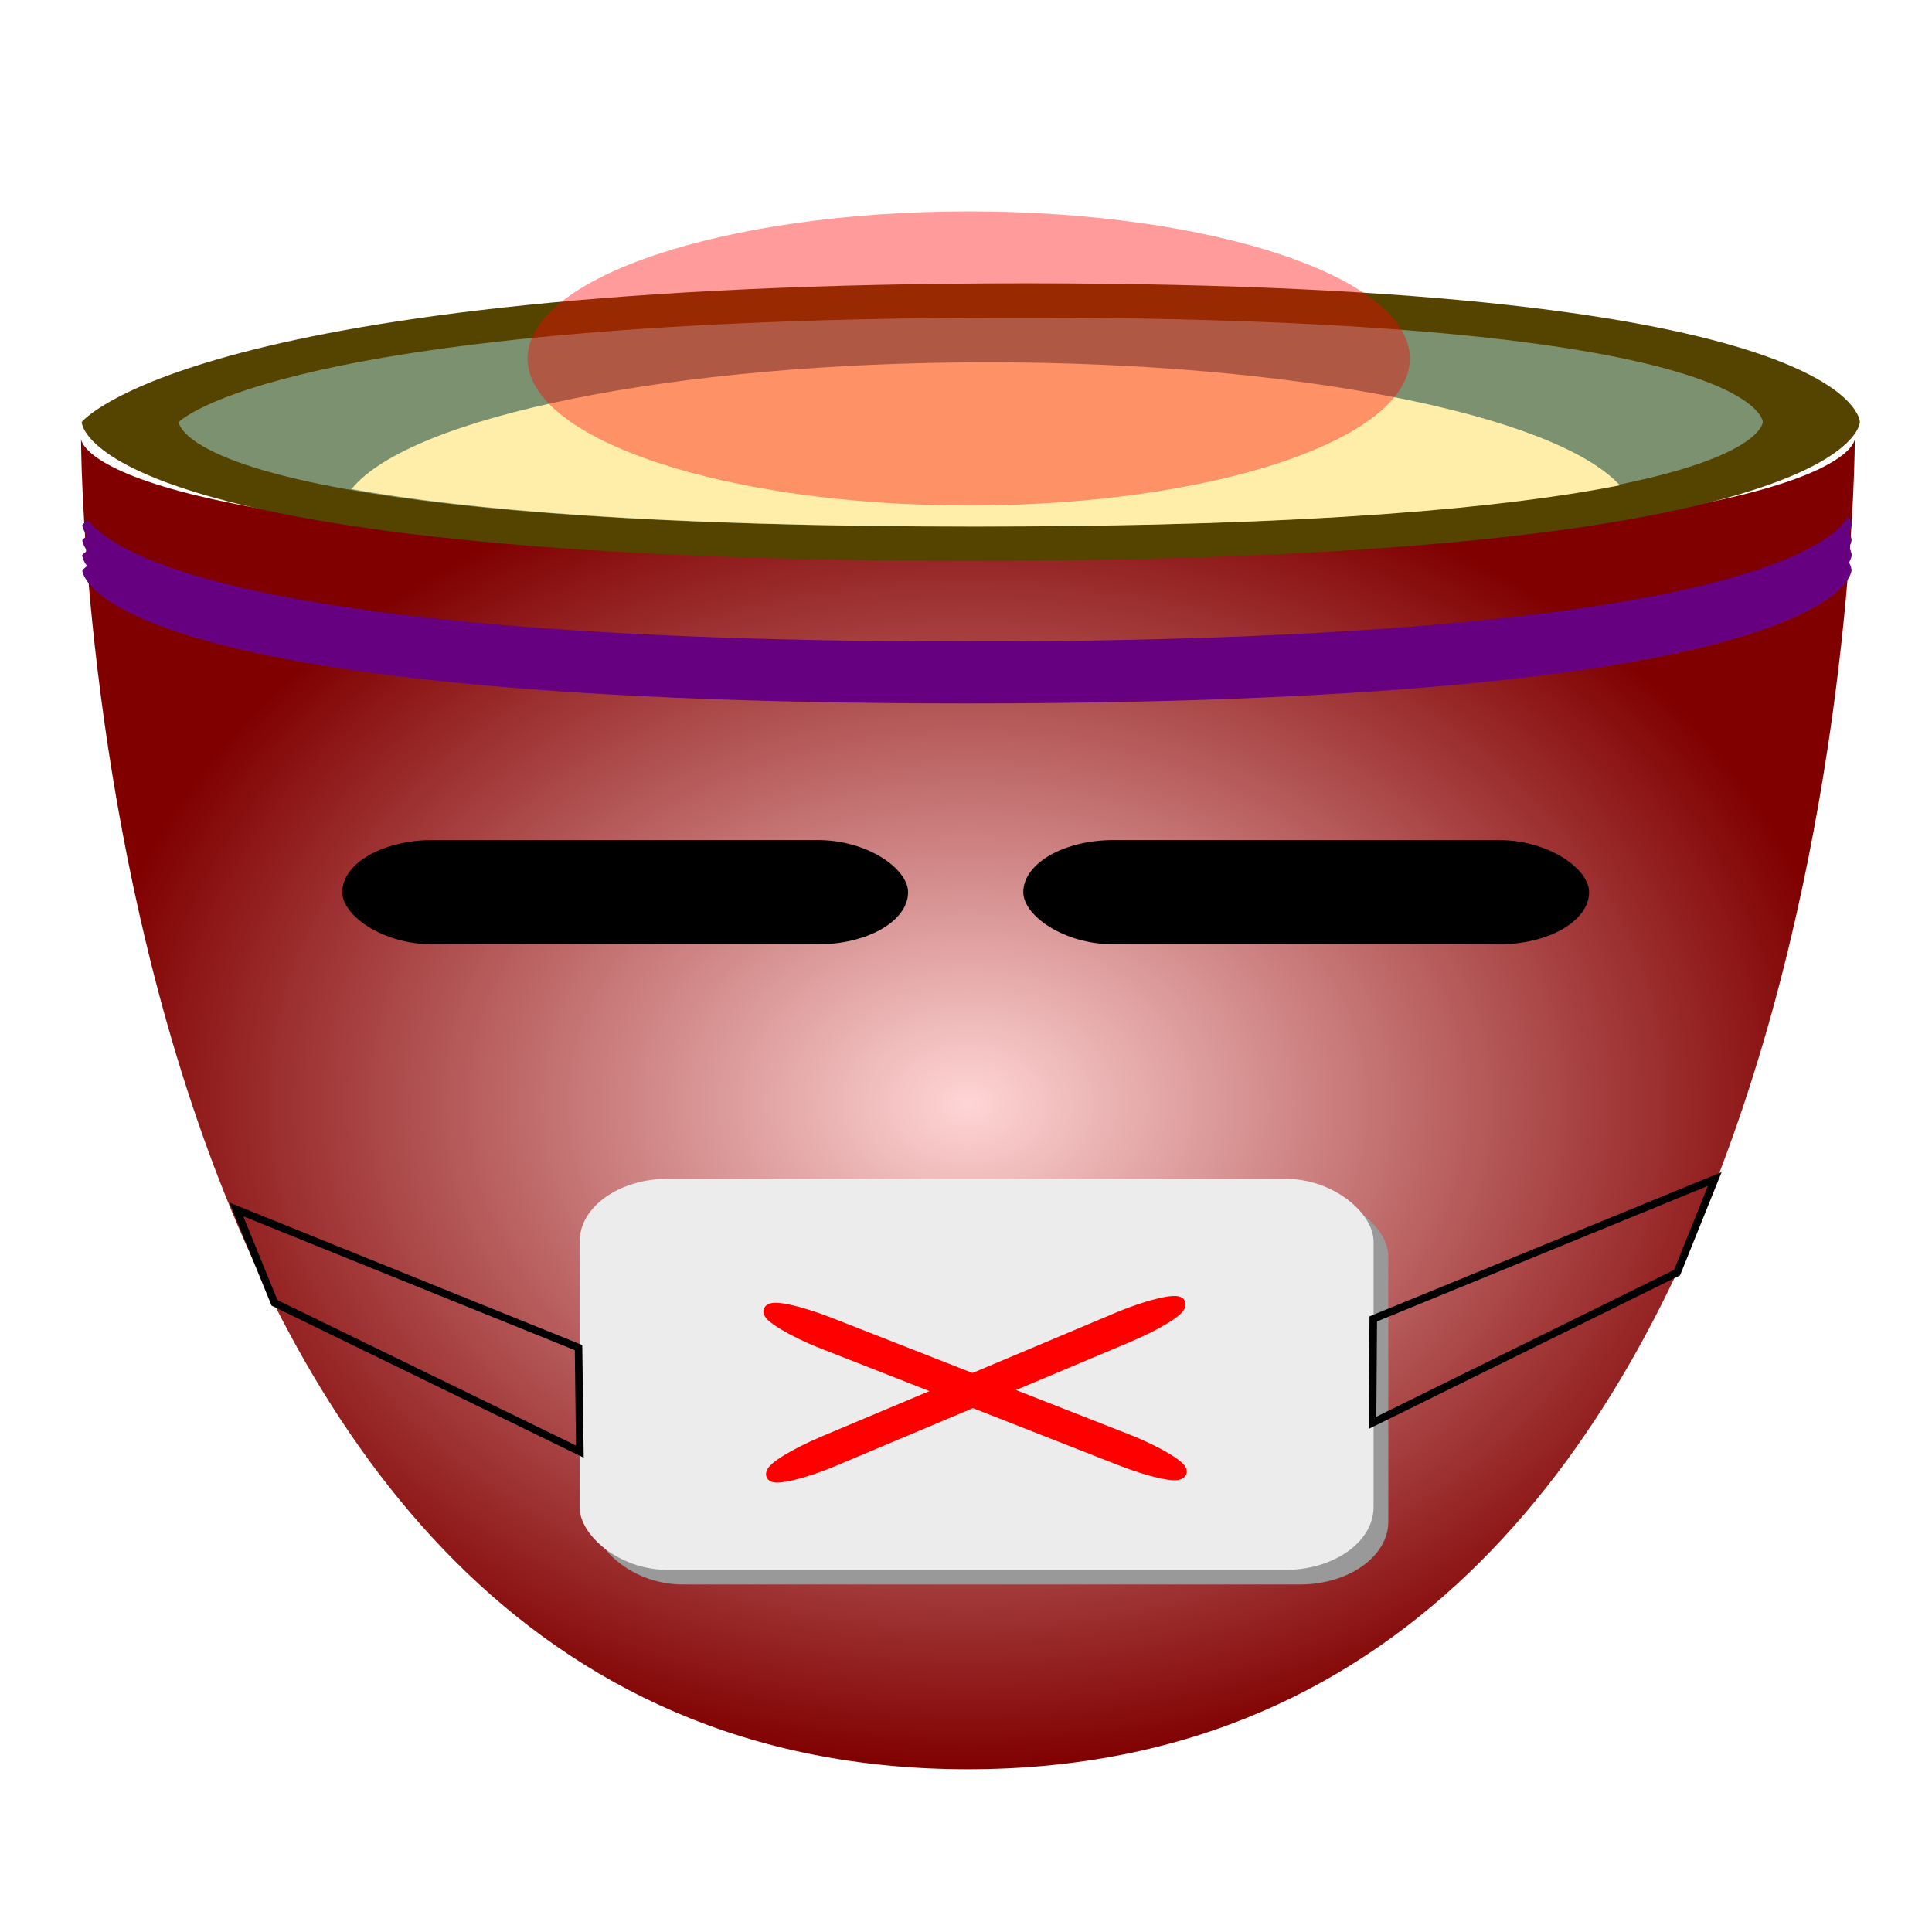 <?xml version="1.0" encoding="UTF-8" standalone="no"?>
<!-- Created with Inkscape (http://www.inkscape.org/) -->

<svg
   xmlns:dc="http://purl.org/dc/elements/1.1/"
   xmlns:cc="http://creativecommons.org/ns#"
   xmlns:rdf="http://www.w3.org/1999/02/22-rdf-syntax-ns#"
   xmlns:svg="http://www.w3.org/2000/svg"
   xmlns="http://www.w3.org/2000/svg"
   xmlns:xlink="http://www.w3.org/1999/xlink"
   xmlns:sodipodi="http://sodipodi.sourceforge.net/DTD/sodipodi-0.dtd"
   xmlns:inkscape="http://www.inkscape.org/namespaces/inkscape"
   width="256"
   height="256"
   id="svg3917"
   version="1.1"
   inkscape:version="0.48.4 r9939"
   sodipodi:docname="sweet_cup_16.svg">
  <defs
     id="defs3919">
    <linearGradient
       id="linearGradient4821-6-1-0">
      <stop
         style="stop-color:#ffaaaa;stop-opacity:1"
         offset="0"
         id="stop4823-6-4" />
      <stop
         style="stop-color:#aa0000;stop-opacity:1"
         offset="1"
         id="stop4825-2-8" />
    </linearGradient>
    <linearGradient
       id="linearGradient4821-6-4">
      <stop
         style="stop-color:#e9c6af;stop-opacity:1"
         offset="0"
         id="stop4823-6-6" />
      <stop
         style="stop-color:#d40055;stop-opacity:1"
         offset="1"
         id="stop4825-2-89" />
    </linearGradient>
    <linearGradient
       id="linearGradient4821-6-54">
      <stop
         style="stop-color:#eeffaa;stop-opacity:1"
         offset="0"
         id="stop4823-6-7-8" />
      <stop
         style="stop-color:#aa8800;stop-opacity:1"
         offset="1"
         id="stop4825-2-2" />
    </linearGradient>
    <inkscape:path-effect
       is_visible="true"
       id="path-effect12960"
       effect="spiro" />
    <inkscape:path-effect
       fuse_tolerance="0"
       vertical_pattern="false"
       prop_units="false"
       tang_offset="0"
       normal_offset="0"
       spacing="0"
       scale_y_rel="false"
       prop_scale="1"
       copytype="single_stretched"
       pattern="m 345.474,211.252 229.73,-39.147 -90.656,25.755 153.497,2.06 -91.686,20.604 44.298,22.664 z"
       is_visible="true"
       id="path-effect12962"
       effect="skeletal" />
    <inkscape:path-effect
       is_visible="true"
       id="path-effect5626"
       effect="spiro" />
    <inkscape:path-effect
       fuse_tolerance="0"
       vertical_pattern="false"
       prop_units="false"
       tang_offset="0"
       normal_offset="0"
       spacing="0"
       scale_y_rel="false"
       prop_scale="1"
       copytype="single_stretched"
       pattern="m -445.346,-295.136 0,10 10,-5 z"
       is_visible="true"
       id="path-effect5628"
       effect="skeletal" />
    <inkscape:path-effect
       effect="spiro"
       id="path-effect5620"
       is_visible="true" />
    <inkscape:path-effect
       effect="skeletal"
       id="path-effect5622"
       is_visible="true"
       pattern="m -376.783,-293.656 0,10 10,-5 z"
       copytype="single_stretched"
       prop_scale="1"
       scale_y_rel="false"
       spacing="0"
       normal_offset="0"
       tang_offset="0"
       prop_units="false"
       vertical_pattern="false"
       fuse_tolerance="0" />
    <radialGradient
       inkscape:collect="always"
       xlink:href="#linearGradient5531"
       id="radialGradient5529"
       gradientUnits="userSpaceOnUse"
       gradientTransform="matrix(1.469,0,0,1.102,-48.162,15.751)"
       cx="120"
       cy="121"
       fx="120"
       fy="121"
       r="80" />
    <linearGradient
       id="linearGradient5531">
      <stop
         style="stop-color:#afe9af;stop-opacity:1"
         offset="0"
         id="stop5533" />
      <stop
         style="stop-color:#37c837;stop-opacity:1"
         offset="1"
         id="stop5535" />
    </linearGradient>
    <radialGradient
       inkscape:collect="always"
       xlink:href="#linearGradient4821-6-49"
       id="radialGradient15284"
       gradientUnits="userSpaceOnUse"
       gradientTransform="matrix(1.469,0,0,1.102,89.2,-148.358)"
       cx="120"
       cy="121"
       fx="120"
       fy="121"
       r="80" />
    <linearGradient
       id="linearGradient4821-6-49">
      <stop
         style="stop-color:#ffffff;stop-opacity:1"
         offset="0"
         id="stop4823-6-90" />
      <stop
         style="stop-color:#d35f8d;stop-opacity:1"
         offset="1"
         id="stop4825-2-3" />
    </linearGradient>
    <radialGradient
       r="80"
       fy="121"
       fx="120"
       cy="121"
       cx="120"
       gradientTransform="matrix(1.469,0,0,1.102,-48.405,15.52)"
       gradientUnits="userSpaceOnUse"
       id="radialGradient4484"
       xlink:href="#linearGradient4528"
       inkscape:collect="always" />
    <linearGradient
       id="linearGradient4528">
      <stop
         style="stop-color:#f6d5ff;stop-opacity:1"
         offset="0"
         id="stop4530" />
      <stop
         style="stop-color:#660080;stop-opacity:1"
         offset="1"
         id="stop4532" />
    </linearGradient>
    <radialGradient
       r="80"
       fy="121"
       fx="120"
       cy="121"
       cx="120"
       gradientTransform="matrix(1.469,0,0,1.102,-93.342,-136.363)"
       gradientUnits="userSpaceOnUse"
       id="radialGradient4411"
       xlink:href="#linearGradient4528"
       inkscape:collect="always" />
    <linearGradient
       id="linearGradient5023">
      <stop
         id="stop5025"
         offset="0"
         style="stop-color:#ffe6d5;stop-opacity:1" />
      <stop
         id="stop5027"
         offset="1"
         style="stop-color:#ff6600;stop-opacity:1" />
    </linearGradient>
    <inkscape:perspective
       sodipodi:type="inkscape:persp3d"
       inkscape:vp_x="29.371739 : 269.41431 : 1"
       inkscape:vp_y="0 : 1720.4906 : 0"
       inkscape:vp_z="469.81734 : 269.41431 : 1"
       inkscape:persp3d-origin="249.59454 : 196.00671 : 1"
       id="perspective5047" />
    <inkscape:perspective
       sodipodi:type="inkscape:persp3d"
       inkscape:vp_x="108.32508 : 297.83792 : 1"
       inkscape:vp_y="652.84266 : 1591.8179 : 0"
       inkscape:vp_z="515.83048 : 130.71019 : 1"
       inkscape:persp3d-origin="284.22316 : 146.35649 : 1"
       id="perspective5077" />
    <inkscape:perspective
       sodipodi:type="inkscape:persp3d"
       inkscape:vp_x="170.77138 : 244.5429 : 1"
       inkscape:vp_y="345.25847 : 841.83931 : 0"
       inkscape:vp_z="386.28225 : 156.15673 : 1"
       inkscape:persp3d-origin="263.79578 : 164.43134 : 1"
       id="perspective5146" />
    <inkscape:path-effect
       effect="skeletal"
       id="path-effect4831"
       is_visible="true"
       pattern="M 0,0 0,10 10,5 z"
       copytype="single_stretched"
       prop_scale="1"
       scale_y_rel="false"
       spacing="0"
       normal_offset="0"
       tang_offset="0"
       prop_units="false"
       vertical_pattern="false"
       fuse_tolerance="0" />
    <inkscape:path-effect
       effect="skeletal"
       id="path-effect4835"
       is_visible="true"
       pattern="M 0,0 0,10 10,5 z"
       copytype="single_stretched"
       prop_scale="1"
       scale_y_rel="false"
       spacing="0"
       normal_offset="0"
       tang_offset="0"
       prop_units="false"
       vertical_pattern="false"
       fuse_tolerance="0" />
    <inkscape:path-effect
       effect="skeletal"
       id="path-effect4839"
       is_visible="true"
       pattern="M 0,0 0,10 10,5 z"
       copytype="single_stretched"
       prop_scale="1"
       scale_y_rel="false"
       spacing="0"
       normal_offset="0"
       tang_offset="0"
       prop_units="false"
       vertical_pattern="false"
       fuse_tolerance="0" />
    <inkscape:path-effect
       effect="skeletal"
       id="path-effect3916"
       is_visible="true"
       pattern="M 0,0 0,10 10,5 z"
       copytype="single_stretched"
       prop_scale="1"
       scale_y_rel="false"
       spacing="0"
       normal_offset="0"
       tang_offset="0"
       prop_units="false"
       vertical_pattern="false"
       fuse_tolerance="0" />
    <inkscape:path-effect
       effect="skeletal"
       id="path-effect3918"
       is_visible="true"
       pattern="M 0,0 0,10 10,5 z"
       copytype="single_stretched"
       prop_scale="1"
       scale_y_rel="false"
       spacing="0"
       normal_offset="0"
       tang_offset="0"
       prop_units="false"
       vertical_pattern="false"
       fuse_tolerance="0" />
    <inkscape:path-effect
       effect="skeletal"
       id="path-effect3920"
       is_visible="true"
       pattern="M 0,0 0,10 10,5 z"
       copytype="single_stretched"
       prop_scale="1"
       scale_y_rel="false"
       spacing="0"
       normal_offset="0"
       tang_offset="0"
       prop_units="false"
       vertical_pattern="false"
       fuse_tolerance="0" />
    <radialGradient
       r="80"
       fy="121"
       fx="120"
       cy="121"
       cx="120"
       gradientTransform="matrix(1.469,0,0,1.102,-48.071,13.94)"
       gradientUnits="userSpaceOnUse"
       id="radialGradient7713"
       xlink:href="#linearGradient4729"
       inkscape:collect="always" />
    <linearGradient
       id="linearGradient4729">
      <stop
         id="stop4731"
         offset="0"
         style="stop-color:#ffeeaa;stop-opacity:1" />
      <stop
         id="stop4733"
         offset="1"
         style="stop-color:#a0892c;stop-opacity:1" />
    </linearGradient>
    <radialGradient
       r="80"
       fy="121"
       fx="120"
       cy="121"
       cx="120"
       gradientTransform="matrix(1.469,0,0,1.102,-47.379,13.916)"
       gradientUnits="userSpaceOnUse"
       id="radialGradient7411"
       xlink:href="#linearGradient7472"
       inkscape:collect="always" />
    <linearGradient
       id="linearGradient7472">
      <stop
         id="stop7474"
         offset="0"
         style="stop-color:#ffffff;stop-opacity:1" />
      <stop
         id="stop7476"
         offset="1"
         style="stop-color:#cccccc;stop-opacity:1" />
    </linearGradient>
    <radialGradient
       r="80"
       fy="121"
       fx="120"
       cy="121"
       cx="120"
       gradientTransform="matrix(1.469,0,0,1.102,-48.446,12.59)"
       gradientUnits="userSpaceOnUse"
       id="radialGradient7087"
       xlink:href="#linearGradient7144"
       inkscape:collect="always" />
    <linearGradient
       id="linearGradient7144">
      <stop
         style="stop-color:#f4eed7;stop-opacity:1"
         offset="0"
         id="stop7146" />
      <stop
         style="stop-color:#c8ab37;stop-opacity:1"
         offset="1"
         id="stop7148" />
    </linearGradient>
    <radialGradient
       r="80"
       fy="121"
       fx="120"
       cy="121"
       cx="120"
       gradientTransform="matrix(1.469,0,0,1.102,-48.042,8.274)"
       gradientUnits="userSpaceOnUse"
       id="radialGradient6406"
       xlink:href="#linearGradient6463"
       inkscape:collect="always" />
    <linearGradient
       id="linearGradient6463">
      <stop
         id="stop6465"
         offset="0"
         style="stop-color:#f4d7ee;stop-opacity:1" />
      <stop
         id="stop6467"
         offset="1"
         style="stop-color:#de87cd;stop-opacity:1" />
    </linearGradient>
    <radialGradient
       r="80"
       fy="121"
       fx="120"
       cy="121"
       cx="120"
       gradientTransform="matrix(1.469,0,0,1.102,-48.042,8.274)"
       gradientUnits="userSpaceOnUse"
       id="radialGradient6136"
       xlink:href="#linearGradient6191"
       inkscape:collect="always" />
    <linearGradient
       id="linearGradient6191">
      <stop
         style="stop-color:#ececec;stop-opacity:1"
         offset="0"
         id="stop6193" />
      <stop
         style="stop-color:#b3b3b3;stop-opacity:1"
         offset="1"
         id="stop6195" />
    </linearGradient>
    <radialGradient
       r="80"
       fy="121"
       fx="120"
       cy="121"
       cx="120"
       gradientTransform="matrix(1.469,0,0,1.102,-580.507,-457.719)"
       gradientUnits="userSpaceOnUse"
       id="radialGradient4141"
       xlink:href="#linearGradient6191"
       inkscape:collect="always" />
    <filter
       color-interpolation-filters="sRGB"
       inkscape:collect="always"
       id="filter6065"
       x="-0.08"
       width="1.16"
       y="-0.24"
       height="1.48">
      <feGaussianBlur
         inkscape:collect="always"
         stdDeviation="3.897"
         id="feGaussianBlur6067" />
    </filter>
    <radialGradient
       r="80"
       fy="121"
       fx="120"
       cy="121"
       cx="120"
       gradientTransform="matrix(1.469,0,0,1.102,-46.352,9.746)"
       gradientUnits="userSpaceOnUse"
       id="radialGradient5900"
       xlink:href="#linearGradient5971"
       inkscape:collect="always" />
    <linearGradient
       id="linearGradient5971">
      <stop
         id="stop5973"
         offset="0"
         style="stop-color:#ffd5d5;stop-opacity:1" />
      <stop
         id="stop5975"
         offset="1"
         style="stop-color:#800000;stop-opacity:1" />
    </linearGradient>
    <radialGradient
       r="80"
       fy="121"
       fx="120"
       cy="121"
       cx="120"
       gradientTransform="matrix(1.469,0,0,1.102,-457.095,-407.716)"
       gradientUnits="userSpaceOnUse"
       id="radialGradient4177"
       xlink:href="#linearGradient5971"
       inkscape:collect="always" />
    <radialGradient
       inkscape:collect="always"
       xlink:href="#linearGradient5971"
       id="radialGradient3700"
       gradientUnits="userSpaceOnUse"
       gradientTransform="matrix(1.469,0,0,1.102,-457.095,-407.716)"
       cx="120"
       cy="121"
       fx="120"
       fy="121"
       r="80" />
  </defs>
  <sodipodi:namedview
     id="base"
     pagecolor="#ffffff"
     bordercolor="#666666"
     borderopacity="1.0"
     inkscape:pageopacity="0.0"
     inkscape:pageshadow="2"
     inkscape:zoom="1.158716"
     inkscape:cx="190.37337"
     inkscape:cy="120.78965"
     inkscape:current-layer="layer1"
     showgrid="true"
     inkscape:document-units="px"
     inkscape:grid-bbox="true"
     inkscape:window-width="1920"
     inkscape:window-height="1024"
     inkscape:window-x="-4"
     inkscape:window-y="-4"
     inkscape:window-maximized="1" />
  <g
     id="layer1"
     inkscape:label="Layer 1"
     inkscape:groupmode="layer"
     transform="translate(0,192)">
    <g
       id="g3680"
       transform="translate(409.073,228.701)">
      <path
         style="fill:url(#radialGradient3700);fill-opacity:1;stroke:none;display:inline"
         d="m -398.336,-362.545 c 0,0 0,176.278 117.518,176.278 117.518,0 117.518,-176.278 117.518,-176.278 0,0 0,14.69 -117.518,14.69 -117.518,0 -117.518,-14.69 -117.518,-14.69 z"
         id="path3513-2-4-6-2"
         inkscape:connector-curvature="0" />
      <path
         inkscape:connector-curvature="0"
         id="path3489-7-6-4-8"
         d="m -398.247,-364.776 c 0,0 14.726,-18.385 125.172,-18.385 110.445,0 110.445,18.385 110.445,18.385 0,0 0,18.385 -117.809,18.385 -117.809,0 -117.809,-18.385 -117.809,-18.385 z"
         style="fill:#554400;fill-opacity:1;stroke:none;display:inline" />
      <path
         style="fill:#7c916f;fill-opacity:1;stroke:none;display:inline"
         d="m -385.384,-364.776 c 0,0 13.118,-13.845 111.504,-13.845 98.386,0 98.386,13.845 98.386,13.845 0,0 0,13.845 -104.945,13.845 -104.945,0 -104.945,-13.845 -104.945,-13.845 z"
         id="path3491-6-8-4-8"
         inkscape:connector-curvature="0" />
      <path
         inkscape:connector-curvature="0"
         id="path3493-1-9-1-1"
         d="m -278.216,-372.691 c -41.768,0 -76.568,7.229 -84.283,16.801 15.057,2.696 40.296,4.958 82.722,4.958 44.989,0 70.654,-2.556 85.339,-5.463 -8.535,-9.313 -42.769,-16.297 -83.778,-16.297 z"
         style="fill:#ffeeaa;fill-opacity:1;stroke:none;display:inline" />
      <path
         d="m 225.312,40.531 c -1.908,3.431 -14.806,15 -102.031,15 -83.621,0 -98.915,-10.658 -101.719,-14.562 -0.437,0.368 -0.656,0.594 -0.656,0.594 0,0 0.008,15.969 102.375,15.969 102.367,0 102.375,-15.969 102.375,-15.969 0,0 8.1e-4,-0.397 -0.344,-1.031 z"
         id="path3495-4-8-9-8"
         style="fill:#d400aa;fill-opacity:1;stroke:none;display:inline"
         inkscape:original="M 225.3125 40.53125 C 223.40406 43.962534 210.50679 55.53125 123.28125 55.53125 C 39.659911 55.53125 24.366722 44.87297 21.5625 40.96875 C 21.125567 41.336693 20.90625 41.5625 20.90625 41.5625 C 20.90625 41.5625 20.913849 57.53125 123.28125 57.53125 C 225.64863 57.53125 225.65625 41.5625 225.65625 41.5625 C 225.65625 41.5625 225.65706 41.165685 225.3125 40.53125 z "
         inkscape:radius="0"
         sodipodi:type="inkscape:offset"
         transform="matrix(1.145,0,0,1.106,-422.109,-393.121)" />
      <path
         transform="matrix(1.145,0,0,1.106,-422.109,-393.121)"
         sodipodi:type="inkscape:offset"
         inkscape:radius="0"
         inkscape:original="M 225.3125 40.53125 C 223.40406 43.962534 210.50679 55.53125 123.28125 55.53125 C 39.659911 55.53125 24.366722 44.87297 21.5625 40.96875 C 21.125567 41.336693 20.90625 41.5625 20.90625 41.5625 C 20.90625 41.5625 20.913849 57.53125 123.28125 57.53125 C 225.64863 57.53125 225.65625 41.5625 225.65625 41.5625 C 225.65625 41.5625 225.65706 41.165685 225.3125 40.53125 z "
         style="fill:#660080;fill-opacity:1;stroke:none;display:inline"
         id="path3497-2-3-5-6"
         d="m 225.312,40.531 c -1.908,3.431 -14.806,15 -102.031,15 -83.621,0 -98.915,-10.658 -101.719,-14.562 -0.437,0.368 -0.656,0.594 -0.656,0.594 0,0 0.008,15.969 102.375,15.969 102.367,0 102.375,-15.969 102.375,-15.969 0,0 8.1e-4,-0.397 -0.344,-1.031 z" />
      <path
         d="m 225.312,40.531 c -1.908,3.431 -14.806,15 -102.031,15 -83.621,0 -98.915,-10.658 -101.719,-14.562 -0.437,0.368 -0.656,0.594 -0.656,0.594 0,0 0.008,15.969 102.375,15.969 102.367,0 102.375,-15.969 102.375,-15.969 0,0 8.1e-4,-0.397 -0.344,-1.031 z"
         id="path3499-3-5-5-0"
         style="fill:#660080;fill-opacity:1;stroke:none;display:inline"
         inkscape:original="M 225.3125 40.53125 C 223.40406 43.962534 210.50679 55.53125 123.28125 55.53125 C 39.659911 55.53125 24.366722 44.87297 21.5625 40.96875 C 21.125567 41.336693 20.90625 41.5625 20.90625 41.5625 C 20.90625 41.5625 20.913849 57.53125 123.28125 57.53125 C 225.64863 57.53125 225.65625 41.5625 225.65625 41.5625 C 225.65625 41.5625 225.65706 41.165685 225.3125 40.53125 z "
         inkscape:radius="0"
         sodipodi:type="inkscape:offset"
         transform="matrix(1.145,0,0,1.106,-422.109,-397.121)" />
      <path
         transform="matrix(1.145,0,0,1.106,-422.109,-395.121)"
         sodipodi:type="inkscape:offset"
         inkscape:radius="0"
         inkscape:original="M 225.3125 40.53125 C 223.40406 43.962534 210.50679 55.53125 123.28125 55.53125 C 39.659911 55.53125 24.366722 44.87297 21.5625 40.96875 C 21.125567 41.336693 20.90625 41.5625 20.90625 41.5625 C 20.90625 41.5625 20.913849 57.53125 123.28125 57.53125 C 225.64863 57.53125 225.65625 41.5625 225.65625 41.5625 C 225.65625 41.5625 225.65706 41.165685 225.3125 40.53125 z "
         style="fill:#660080;fill-opacity:1;stroke:none;display:inline"
         id="path5977"
         d="m 225.312,40.531 c -1.908,3.431 -14.806,15 -102.031,15 -83.621,0 -98.915,-10.658 -101.719,-14.562 -0.437,0.368 -0.656,0.594 -0.656,0.594 0,0 0.008,15.969 102.375,15.969 102.367,0 102.375,-15.969 102.375,-15.969 0,0 8.1e-4,-0.397 -0.344,-1.031 z" />
      <path
         d="m 225.312,40.531 c -1.908,3.431 -14.806,15 -102.031,15 -83.621,0 -98.915,-10.658 -101.719,-14.562 -0.437,0.368 -0.656,0.594 -0.656,0.594 0,0 0.008,15.969 102.375,15.969 102.367,0 102.375,-15.969 102.375,-15.969 0,0 8.1e-4,-0.397 -0.344,-1.031 z"
         id="path5979"
         style="fill:#660080;fill-opacity:1;stroke:none;display:inline"
         inkscape:original="M 225.3125 40.53125 C 223.40406 43.962534 210.50679 55.53125 123.28125 55.53125 C 39.659911 55.53125 24.366722 44.87297 21.5625 40.96875 C 21.125567 41.336693 20.90625 41.5625 20.90625 41.5625 C 20.90625 41.5625 20.913849 57.53125 123.28125 57.53125 C 225.64863 57.53125 225.65625 41.5625 225.65625 41.5625 C 225.65625 41.5625 225.65706 41.165685 225.3125 40.53125 z "
         inkscape:radius="0"
         sodipodi:type="inkscape:offset"
         transform="matrix(1.145,0,0,1.106,-422.109,-391.121)" />
      <rect
         ry="8.622"
         rx="11.974"
         y="-309.385"
         x="-363.722"
         height="13.811"
         width="74.975"
         id="rect5981"
         style="fill:#000000;fill-opacity:1;stroke:none;display:inline" />
      <rect
         style="fill:#000000;fill-opacity:1;stroke:none;display:inline"
         id="rect5983"
         width="74.975"
         height="13.811"
         x="-273.483"
         y="-309.385"
         rx="11.974"
         ry="8.622" />
      <rect
         style="fill:#999999;fill-opacity:1;stroke:none;display:inline"
         id="rect5987"
         width="105.197"
         height="51.828"
         x="-330.314"
         y="-262.579"
         rx="11.714"
         ry="8.312" />
      <rect
         ry="8.312"
         rx="11.714"
         y="-264.507"
         x="-332.27"
         height="51.828"
         width="105.197"
         id="rect5985"
         style="fill:#ececec;fill-opacity:1;stroke:none;display:inline" />
      <path
         inkscape:connector-curvature="0"
         id="path6011"
         d="m -227.107,-245.942 45.251,-18.535 -4.996,12.407 -40.361,19.906 z"
         style="fill:none;stroke:#000000;stroke-width:1px;stroke-linecap:butt;stroke-linejoin:miter;stroke-opacity:1;display:inline" />
      <path
         style="fill:none;stroke:#000000;stroke-width:1px;stroke-linecap:butt;stroke-linejoin:miter;stroke-opacity:1;display:inline"
         d="m -332.414,-242.134 -45.342,-18.311 5.057,12.382 40.459,19.706 z"
         id="path6013"
         inkscape:connector-curvature="0" />
      <path
         transform="translate(-412.169,-414.394)"
         d="m 189.904,41.187 c 0,10.761 -26.169,19.484 -58.451,19.484 -32.282,0 -58.451,-8.723 -58.451,-19.484 0,-10.761 26.169,-19.484 58.451,-19.484 32.282,0 58.451,8.723 58.451,19.484 z"
         sodipodi:ry="19.483622"
         sodipodi:rx="58.450867"
         sodipodi:cy="41.186897"
         sodipodi:cx="131.45279"
         id="path6015"
         style="fill:#ff0000;fill-opacity:0.392;stroke:none;display:inline;filter:url(#filter6065)"
         sodipodi:type="arc" />
      <rect
         transform="matrix(0.922,-0.388,0.388,0.922,0,0)"
         ry="2.576"
         rx="8.077"
         y="-327.797"
         x="-195.229"
         height="2.576"
         width="58.378"
         id="rect6662"
         style="fill:#ff0000;fill-opacity:1;stroke:#ff0000;stroke-width:1.74;stroke-miterlimit:4;stroke-opacity:1;stroke-dasharray:none;display:inline" />
      <rect
         transform="matrix(0.931,0.365,-0.365,0.931,0,0)"
         style="fill:#ff0000;fill-opacity:1;stroke:#ff0000;stroke-width:1.74;stroke-miterlimit:4;stroke-opacity:1;stroke-dasharray:none;display:inline"
         id="rect6664"
         width="58.378"
         height="2.576"
         x="-376.012"
         y="-119.151"
         rx="8.077"
         ry="2.576" />
    </g>
  </g>
</svg>
